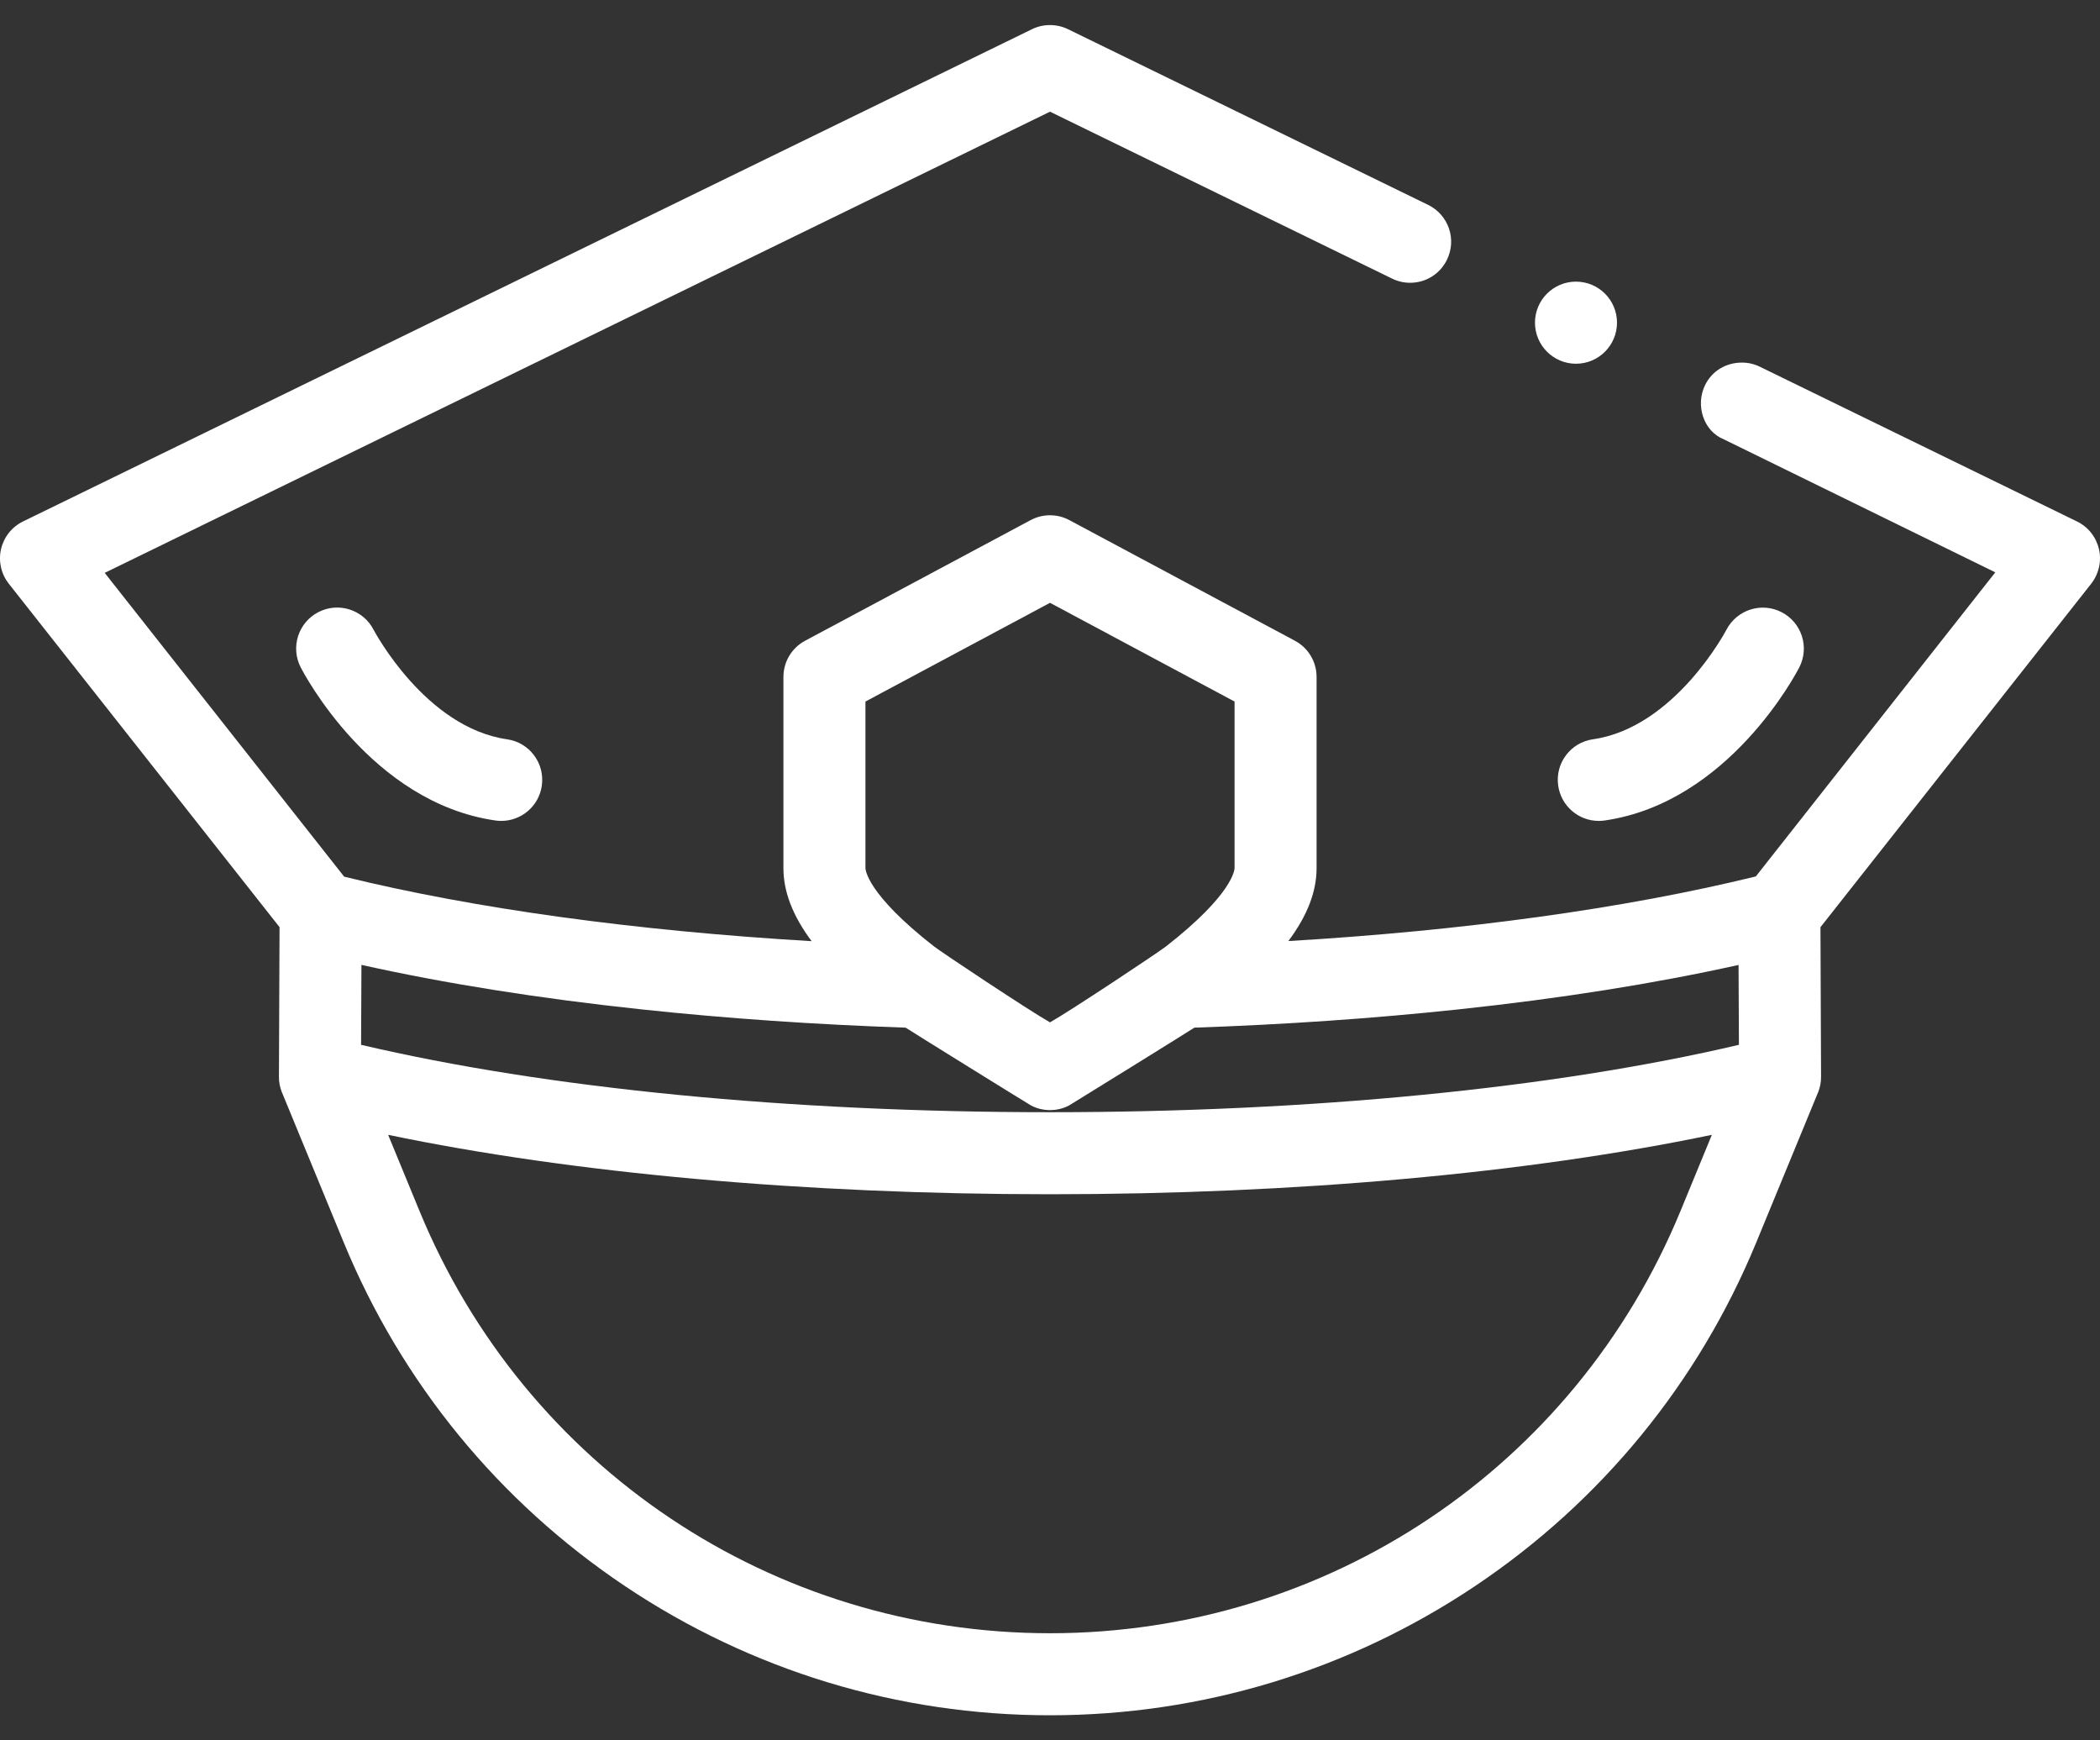 <svg width="35" height="29" viewBox="0 0 35 29" fill="none" xmlns="http://www.w3.org/2000/svg">
<rect x="0" y="0" width="35" height="29" fill="#333333" stroke="none"/>
<path d="M34.983 9.151C34.936 8.949 34.803 8.78 34.616 8.689L29.331 6.111C29.237 6.065 29.137 6.042 29.032 6.042C28.768 6.042 28.533 6.18 28.418 6.417C28.252 6.756 28.393 7.186 28.732 7.322H28.733L33.255 9.537L29.264 14.604C27.087 15.138 24.404 15.508 21.473 15.681C21.79 15.256 21.943 14.857 21.943 14.464V11.28C21.943 11.028 21.805 10.796 21.582 10.677L17.823 8.667C17.621 8.559 17.379 8.559 17.177 8.667L13.418 10.677C13.195 10.796 13.057 11.028 13.057 11.28V14.464C13.057 14.857 13.21 15.258 13.527 15.683C10.596 15.51 7.912 15.143 5.736 14.608L1.745 9.546L17.5 1.861L23.203 4.643C23.297 4.689 23.397 4.712 23.502 4.712C23.765 4.712 24.001 4.565 24.116 4.328C24.196 4.164 24.208 3.978 24.149 3.806C24.089 3.633 23.966 3.494 23.802 3.414L17.799 0.486C17.614 0.395 17.385 0.395 17.201 0.486L0.384 8.689C0.197 8.78 0.064 8.949 0.017 9.151C-0.029 9.354 0.019 9.564 0.147 9.727L4.659 15.449L4.649 17.943C4.648 18.03 4.665 18.113 4.694 18.19C4.696 18.196 5.728 20.701 5.728 20.701C6.692 23.041 8.314 25.022 10.417 26.43C12.52 27.838 14.969 28.582 17.5 28.582C20.031 28.582 22.48 27.838 24.583 26.43C26.686 25.022 28.308 23.041 29.272 20.701C29.272 20.701 30.305 18.194 30.307 18.188C30.336 18.111 30.352 18.029 30.351 17.943L30.341 15.45L34.853 9.727C34.981 9.563 35.029 9.354 34.983 9.151ZM14.424 11.69L17.5 10.045L20.576 11.69V14.464C20.576 14.483 20.562 14.89 19.431 15.772C19.301 15.873 17.845 16.841 17.5 17.036C17.155 16.841 15.699 15.873 15.569 15.772C14.438 14.89 14.424 14.483 14.424 14.464V11.69ZM28.008 20.18C26.247 24.453 22.122 27.215 17.5 27.215C12.878 27.215 8.753 24.453 6.992 20.18L6.469 18.91C9.549 19.551 13.404 19.9 17.5 19.9C21.596 19.9 25.451 19.551 28.531 18.91L28.008 20.18ZM17.5 18.533C13.159 18.533 9.11 18.136 6.018 17.41L6.024 16.078C7.415 16.388 8.985 16.638 10.705 16.821C12.112 16.971 13.581 17.072 15.094 17.124C15.137 17.155 17.144 18.4 17.184 18.421C17.283 18.473 17.391 18.498 17.5 18.498C17.609 18.498 17.718 18.473 17.817 18.421C17.856 18.4 19.863 17.155 19.906 17.124C21.419 17.072 22.888 16.971 24.295 16.821C26.015 16.638 27.584 16.388 28.976 16.079L28.982 17.41C25.89 18.136 21.84 18.533 17.5 18.533Z" fill="white"/>
<path d="M26.266 6.061C26.644 6.061 26.95 5.754 26.95 5.377C26.95 4.999 26.644 4.693 26.266 4.693C25.889 4.693 25.583 4.999 25.583 5.377C25.583 5.754 25.889 6.061 26.266 6.061Z" fill="white"/>
<path d="M6.227 10.495C6.055 10.16 5.644 10.027 5.308 10.199C4.972 10.371 4.839 10.783 5.011 11.119C5.058 11.211 6.186 13.375 8.257 13.672C8.29 13.677 8.322 13.679 8.355 13.679C8.689 13.679 8.982 13.433 9.03 13.093C9.084 12.719 8.825 12.372 8.451 12.319C7.091 12.123 6.242 10.522 6.227 10.495Z" fill="white"/>
<path d="M25.97 13.092C26.019 13.433 26.311 13.679 26.645 13.679C26.678 13.679 26.711 13.677 26.744 13.672C28.814 13.374 29.942 11.211 29.989 11.119C30.161 10.783 30.028 10.373 29.693 10.201C29.358 10.028 28.947 10.16 28.773 10.495C28.765 10.511 27.914 12.123 26.549 12.319C26.175 12.372 25.916 12.719 25.97 13.092Z" fill="white"/>
</svg>
